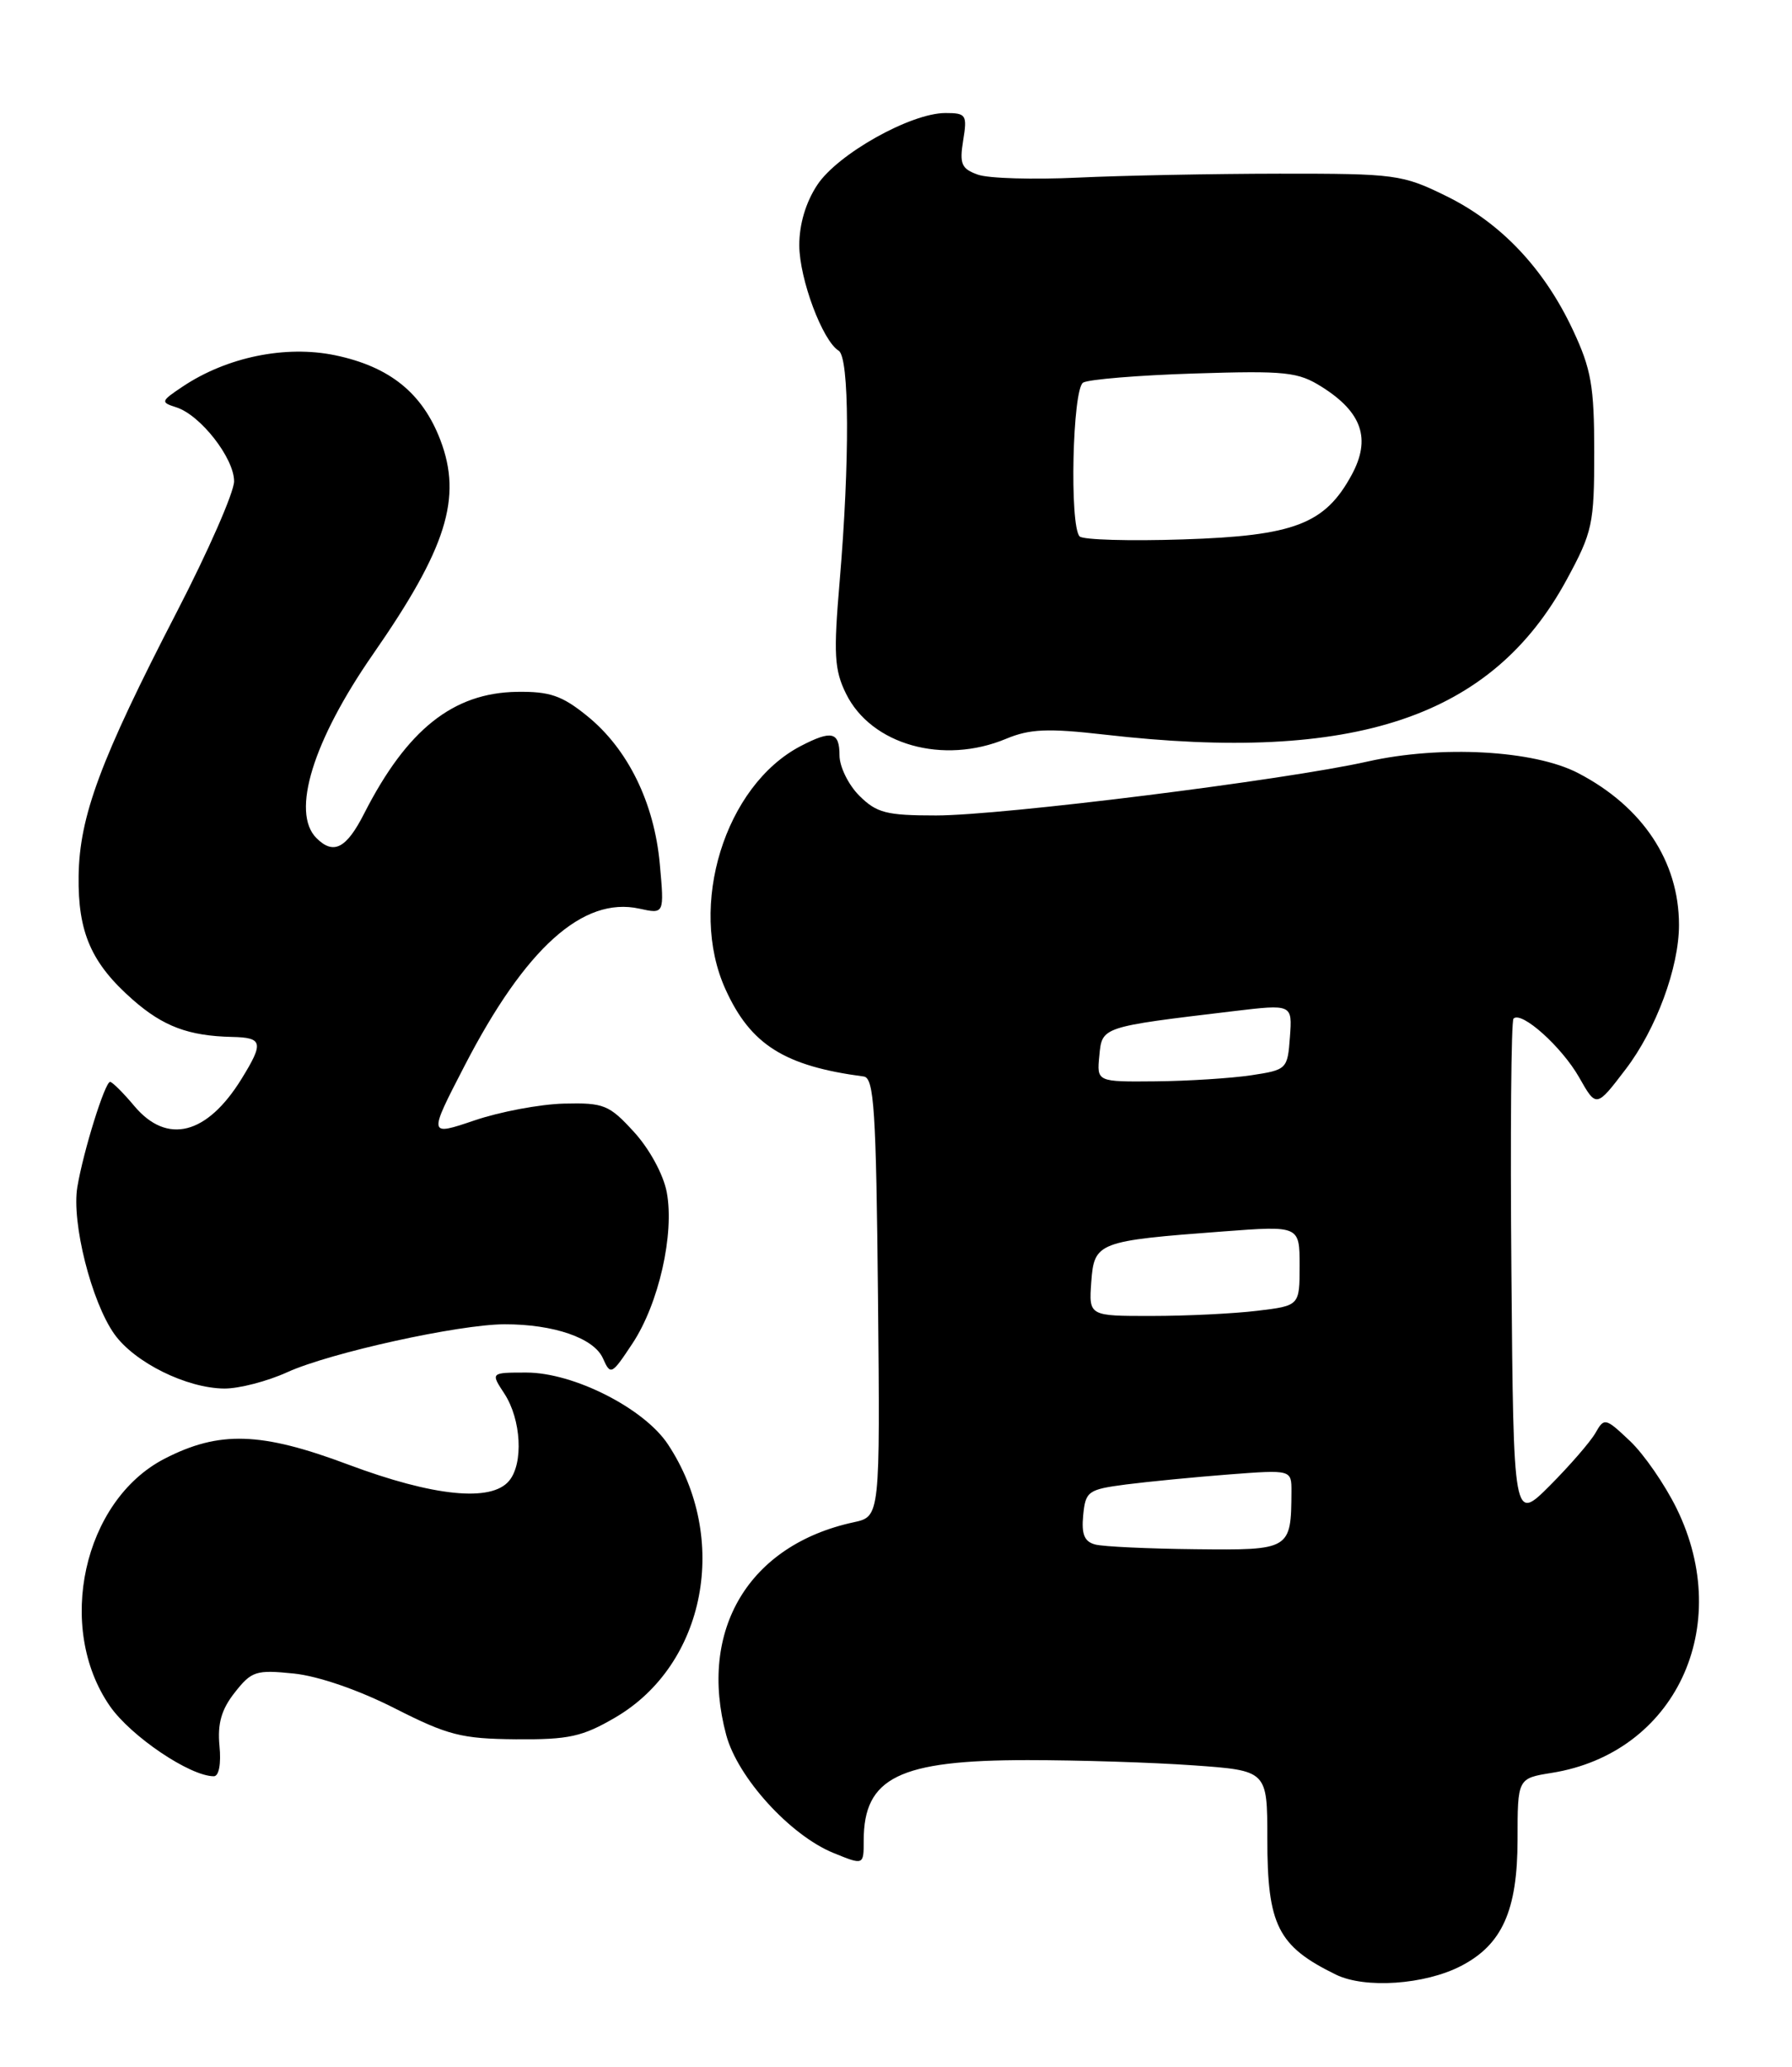 <?xml version="1.0" encoding="UTF-8" standalone="no"?>
<!DOCTYPE svg PUBLIC "-//W3C//DTD SVG 1.1//EN" "http://www.w3.org/Graphics/SVG/1.1/DTD/svg11.dtd" >
<svg xmlns="http://www.w3.org/2000/svg" xmlns:xlink="http://www.w3.org/1999/xlink" version="1.1" viewBox="0 0 222 256">
 <g >
 <path fill="currentColor"
d=" M 180.99 243.50 C 186.09 240.87 187.99 236.63 188.00 227.88 C 188.00 220.26 188.00 220.26 192.25 219.58 C 207.50 217.14 214.89 201.52 207.72 186.86 C 206.26 183.88 203.65 180.10 201.92 178.47 C 198.87 175.59 198.74 175.56 197.64 177.50 C 197.01 178.59 194.47 181.52 192.00 184.00 C 187.50 188.50 187.50 188.50 187.24 157.60 C 187.09 140.60 187.21 126.46 187.50 126.16 C 188.49 125.18 193.48 129.66 195.63 133.44 C 197.76 137.20 197.76 137.20 201.38 132.45 C 205.17 127.50 208.00 119.83 208.00 114.56 C 208.00 106.69 203.49 99.90 195.50 95.75 C 190.04 92.91 178.48 92.28 169.42 94.32 C 159.27 96.61 124.14 101.00 115.96 101.00 C 109.81 101.00 108.60 100.69 106.45 98.55 C 105.10 97.20 104.00 94.95 104.00 93.55 C 104.00 90.64 103.03 90.41 99.20 92.40 C 89.80 97.30 85.19 112.21 89.88 122.54 C 92.99 129.40 97.19 132.04 107.00 133.33 C 108.28 133.50 108.54 137.43 108.77 160.68 C 109.03 187.83 109.03 187.83 105.77 188.54 C 92.77 191.34 86.46 201.87 89.97 214.90 C 91.39 220.17 97.88 227.31 103.25 229.50 C 107.00 231.03 107.00 231.03 107.00 227.95 C 107.00 220.15 111.39 218.00 127.31 218.00 C 133.57 218.00 142.81 218.29 147.85 218.65 C 157.00 219.30 157.00 219.30 157.00 227.72 C 157.00 238.47 158.30 241.05 165.50 244.57 C 169.10 246.33 176.51 245.82 180.99 243.50 Z  M 27.19 216.24 C 26.93 213.47 27.43 211.72 29.09 209.62 C 31.17 206.97 31.72 206.80 36.42 207.28 C 39.46 207.60 44.47 209.33 48.91 211.59 C 55.49 214.93 57.18 215.36 63.91 215.42 C 70.48 215.47 72.14 215.11 76.26 212.70 C 87.44 206.14 90.44 190.50 82.74 178.88 C 79.78 174.42 71.06 170.00 65.21 170.00 C 60.77 170.00 60.77 170.00 62.49 172.62 C 64.57 175.81 64.87 181.25 63.07 183.41 C 60.86 186.07 53.71 185.35 43.15 181.40 C 32.33 177.34 27.15 177.18 20.37 180.68 C 10.32 185.87 6.86 201.58 13.62 211.32 C 16.22 215.06 23.54 220.00 26.49 220.00 C 27.12 220.00 27.41 218.46 27.19 216.24 Z  M 35.58 169.96 C 40.87 167.55 56.81 164.04 62.50 164.02 C 68.60 164.01 73.57 165.72 74.69 168.23 C 75.64 170.37 75.77 170.30 78.35 166.40 C 81.61 161.48 83.57 152.83 82.60 147.66 C 82.18 145.46 80.46 142.30 78.54 140.20 C 75.46 136.83 74.81 136.57 69.85 136.69 C 66.91 136.76 61.92 137.70 58.78 138.77 C 53.05 140.71 53.05 140.71 57.55 132.01 C 65.08 117.43 72.22 111.01 79.20 112.54 C 82.30 113.22 82.30 113.22 81.74 107.02 C 81.05 99.41 77.78 92.75 72.73 88.67 C 69.62 86.15 68.10 85.63 64.04 85.69 C 56.13 85.81 50.42 90.36 45.12 100.75 C 42.91 105.10 41.32 105.92 39.20 103.80 C 36.03 100.63 38.76 91.75 46.23 81.00 C 55.32 67.92 57.29 61.66 54.55 54.49 C 52.32 48.67 48.27 45.41 41.51 44.00 C 35.37 42.73 28.11 44.22 22.63 47.88 C 19.91 49.70 19.87 49.82 21.84 50.45 C 24.83 51.40 29.00 56.74 29.00 59.61 C 29.00 60.96 25.81 68.24 21.91 75.78 C 12.43 94.12 9.84 101.10 9.74 108.50 C 9.64 115.50 11.32 119.32 16.47 123.84 C 20.22 127.13 23.37 128.31 28.75 128.43 C 32.56 128.51 32.70 129.13 29.92 133.63 C 25.64 140.56 20.70 141.81 16.65 137.00 C 15.27 135.35 13.91 134.00 13.64 134.00 C 13.00 134.00 10.32 142.60 9.58 147.03 C 8.85 151.41 11.33 161.25 14.17 165.24 C 16.68 168.76 23.13 171.95 27.80 171.98 C 29.62 171.99 33.12 171.08 35.58 169.96 Z  M 124.65 91.50 C 127.58 90.28 129.80 90.18 136.87 90.99 C 167.86 94.55 184.84 88.85 194.09 71.79 C 197.29 65.89 197.50 64.91 197.50 56.00 C 197.50 47.83 197.13 45.72 194.86 40.88 C 191.29 33.26 185.95 27.61 179.16 24.28 C 173.73 21.61 172.89 21.50 158.50 21.51 C 150.25 21.52 139.00 21.74 133.50 22.00 C 128.00 22.26 122.44 22.10 121.14 21.63 C 119.11 20.91 118.85 20.31 119.32 17.40 C 119.84 14.22 119.69 14.00 117.12 14.00 C 112.83 14.00 103.78 19.07 101.25 22.90 C 99.82 25.06 99.01 27.79 99.02 30.40 C 99.04 34.57 101.89 42.20 103.90 43.44 C 105.23 44.26 105.28 57.14 104.02 72.00 C 103.25 81.03 103.36 82.98 104.81 85.92 C 107.93 92.25 116.85 94.76 124.65 91.50 Z  M 135.69 191.30 C 134.34 190.95 133.96 190.04 134.19 187.67 C 134.48 184.70 134.78 184.48 139.50 183.86 C 142.25 183.51 147.99 182.95 152.25 182.62 C 160.00 182.03 160.00 182.03 159.99 184.76 C 159.95 191.95 159.85 192.01 148.13 191.88 C 142.29 191.82 136.69 191.56 135.69 191.30 Z  M 135.19 158.79 C 135.55 153.85 135.97 153.69 151.56 152.52 C 161.00 151.81 161.00 151.81 161.00 156.77 C 161.00 161.72 161.00 161.72 155.75 162.35 C 152.86 162.70 146.99 162.99 142.69 162.99 C 134.89 163.00 134.89 163.00 135.19 158.79 Z  M 136.19 130.75 C 136.53 127.16 136.40 127.20 152.80 125.24 C 160.10 124.37 160.10 124.37 159.80 128.44 C 159.51 132.43 159.42 132.51 155.00 133.18 C 152.53 133.55 147.21 133.89 143.19 133.93 C 135.87 134.00 135.87 134.00 136.19 130.75 Z  M 133.75 66.44 C 132.48 65.13 132.86 48.20 134.18 47.39 C 134.83 46.99 141.02 46.48 147.93 46.26 C 159.31 45.90 160.81 46.06 163.77 47.93 C 168.75 51.07 169.86 54.37 167.46 58.80 C 164.15 64.91 160.35 66.37 146.55 66.81 C 139.92 67.03 134.16 66.86 133.75 66.44 Z "/>
</g>
</svg>